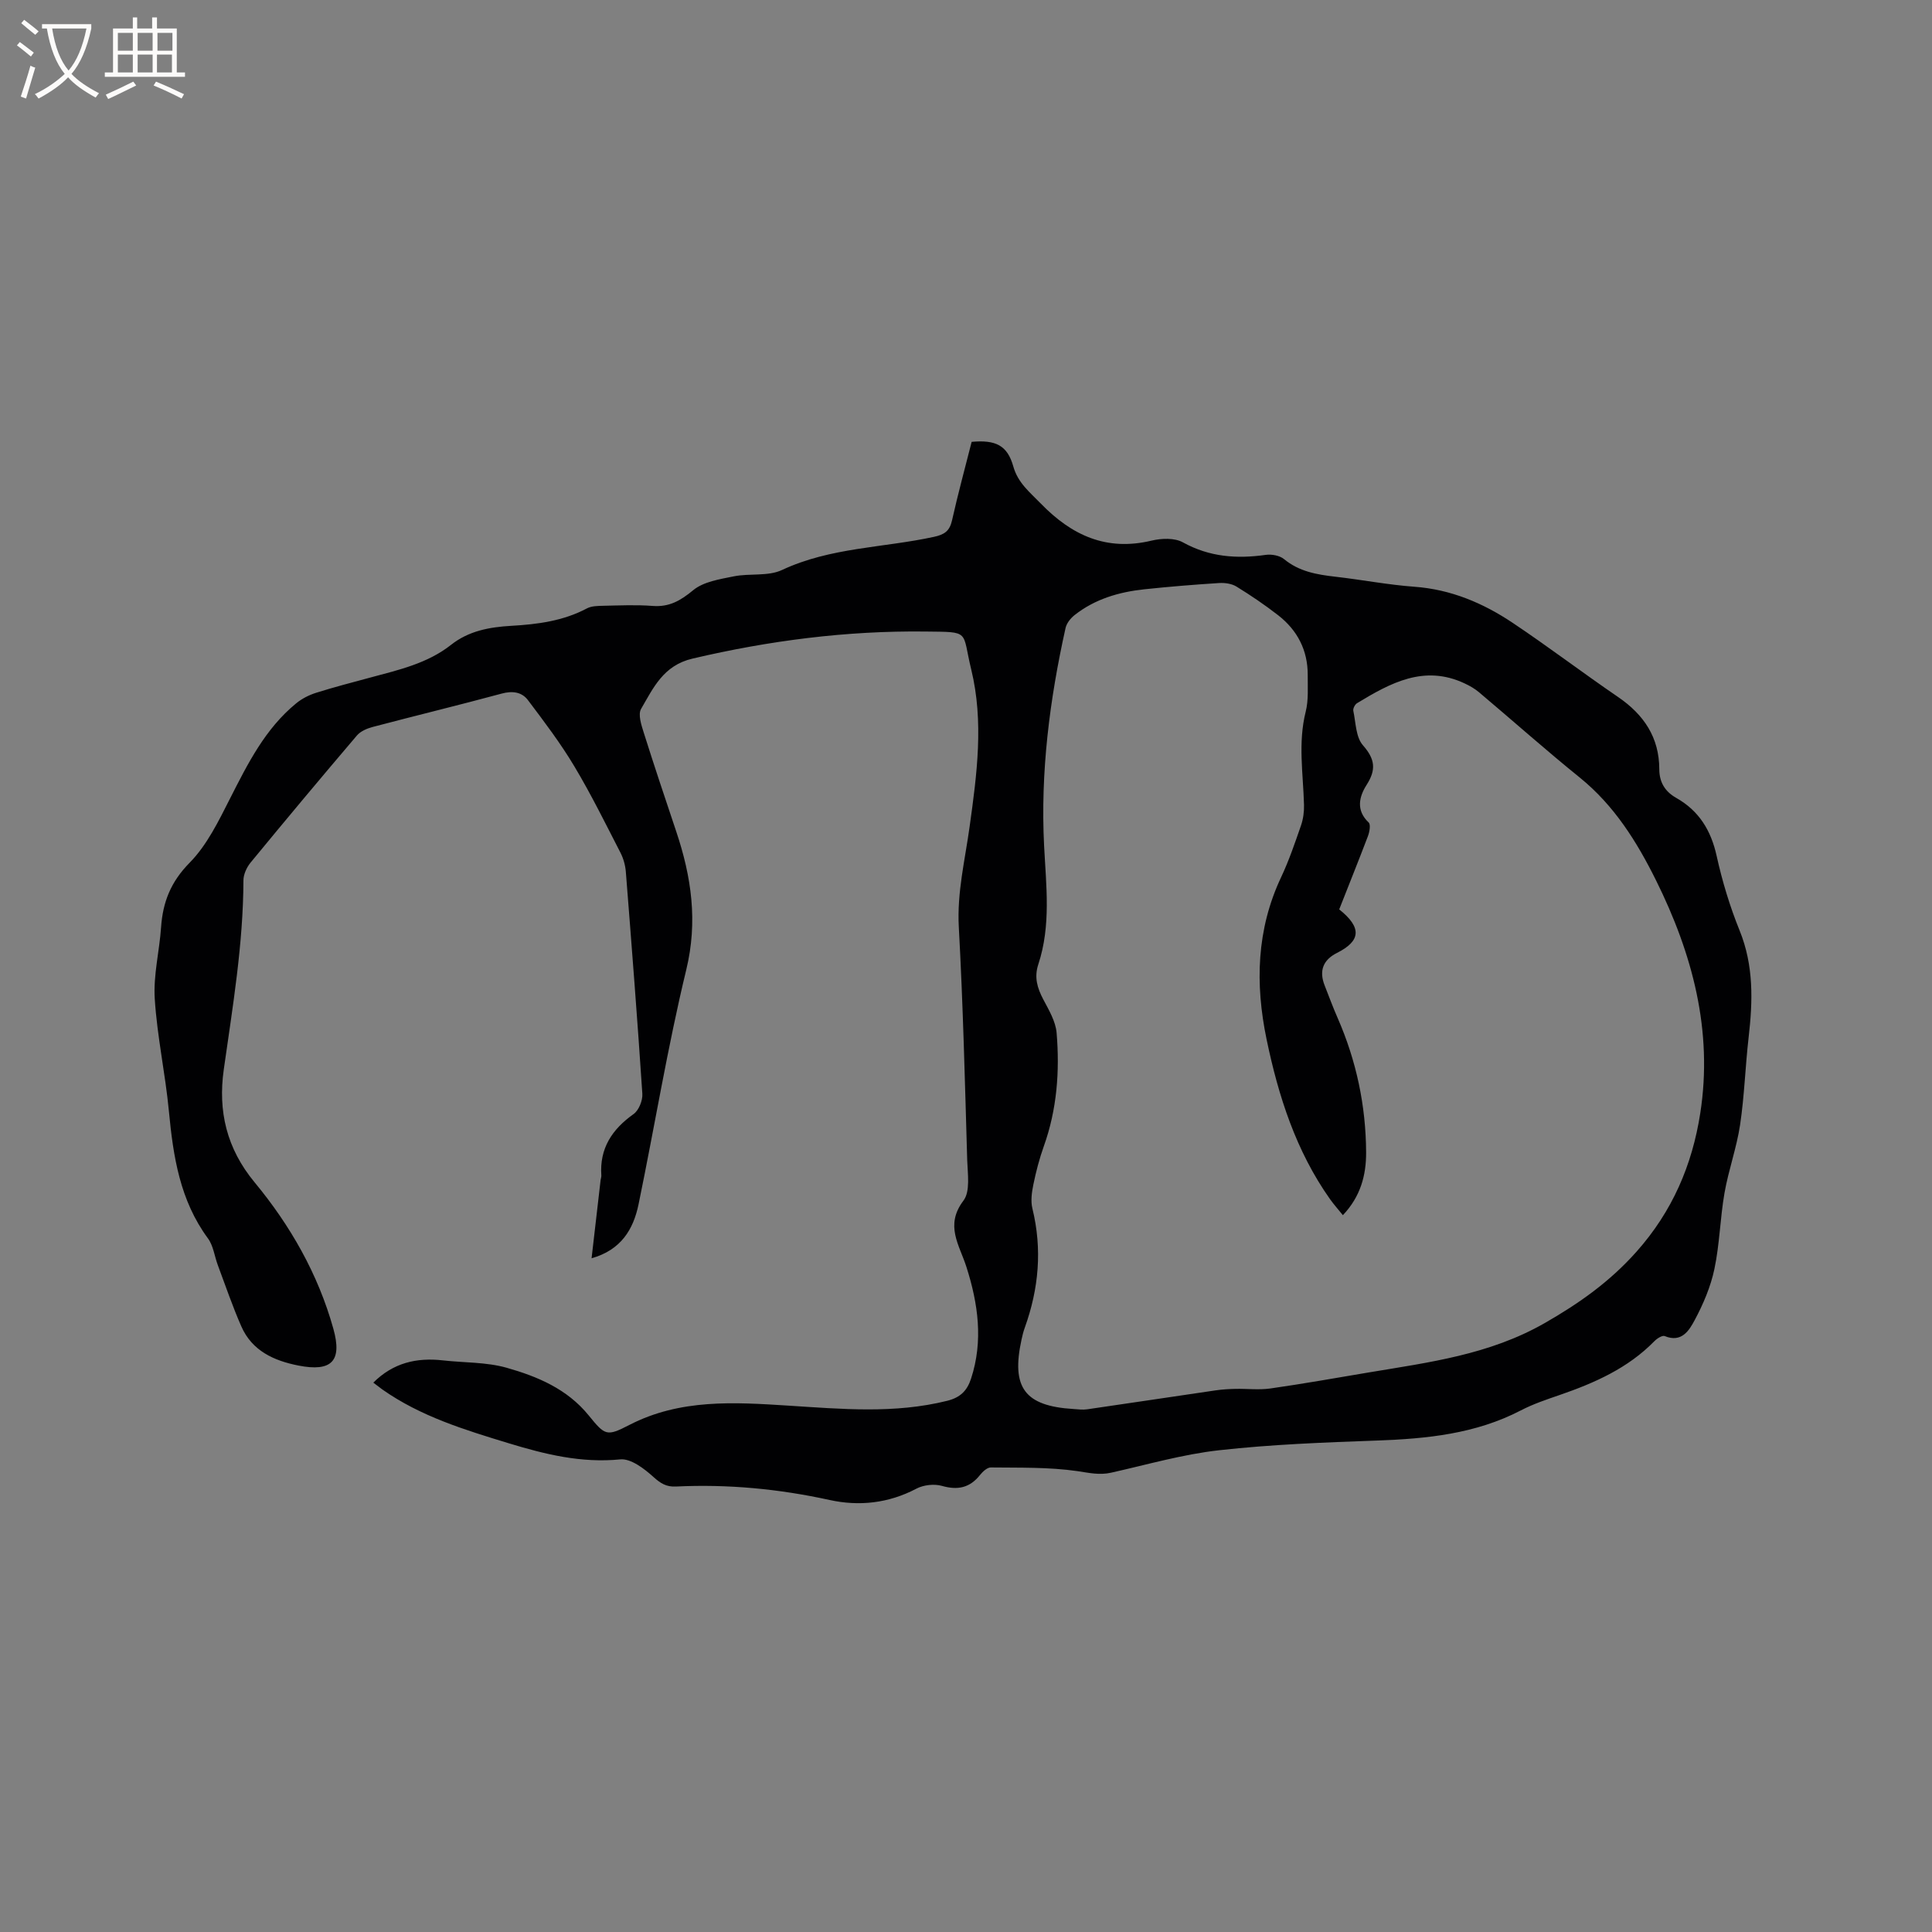 <svg enable-background="new 0 0 400 400" viewBox="0 0 400 400" xmlns="http://www.w3.org/2000/svg"><rect x="0" y="0" width="400" height="400" fill="#808080" stroke="none"/><path d="m77.29 286.26c4.13-4.12 8.97-5.22 14.39-4.61 4.42.5 9.01.34 13.22 1.53 6.38 1.81 12.52 4.38 16.97 9.85 3.4 4.19 3.73 4.42 8.41 2 10.55-5.45 21.76-4.72 32.94-4.01 11.01.7 21.96 1.72 32.89-1 2.79-.7 4.14-2.15 4.94-4.6 2.56-7.82 1.45-15.56-.96-23.11-1.46-4.58-4.51-8.6-.62-13.73 1.45-1.91.87-5.55.78-8.38-.47-16.1-.86-32.21-1.74-48.29-.39-7.13 1.29-13.88 2.24-20.77 1.51-10.84 2.97-21.71.33-32.54-1.98-8.11-.03-7.74-9.54-7.85-16.28-.19-32.3 1.88-48.18 5.61-6.03 1.42-8.09 6.05-10.63 10.41-.67 1.15.05 3.32.54 4.88 2.16 6.86 4.45 13.68 6.74 20.51 3.14 9.37 4.5 18.6 2.07 28.63-3.88 16.03-6.53 32.36-9.87 48.53-1.07 5.19-3.61 9.47-9.73 11.19.64-5.59 1.25-10.9 1.87-16.2.04-.32.17-.63.15-.94-.39-5.62 2.22-9.55 6.68-12.72 1.08-.77 1.9-2.81 1.81-4.2-1.01-15.34-2.21-30.66-3.42-45.99-.11-1.33-.5-2.72-1.1-3.9-3.1-6.02-6.09-12.11-9.57-17.92-2.85-4.77-6.23-9.23-9.59-13.68-1.27-1.69-3.2-1.97-5.44-1.36-8.89 2.4-17.85 4.57-26.75 6.92-1.16.31-2.48.88-3.22 1.75-7.42 8.71-14.76 17.49-22.02 26.32-.81.99-1.48 2.45-1.48 3.69-.04 13.2-2.23 26.15-4.07 39.15-1.22 8.59.57 16.35 6.4 23.38 7.39 8.93 13.13 18.98 16.29 30.3 1.86 6.67-.33 8.97-7.25 7.61-5.06-1-9.58-3.04-11.8-8.09-1.82-4.13-3.27-8.42-4.86-12.66-.7-1.86-.93-4.05-2.06-5.58-5.8-7.87-7.19-16.95-8.08-26.32-.74-7.79-2.44-15.49-2.93-23.29-.31-4.89.97-9.86 1.31-14.81.36-5.21 2.01-9.39 5.9-13.34 3.61-3.66 6.02-8.66 8.4-13.35 3.67-7.22 7.26-14.41 13.67-19.66 1.18-.97 2.65-1.72 4.11-2.18 3.73-1.18 7.53-2.16 11.31-3.18 5.83-1.57 11.76-2.9 16.64-6.75 3.68-2.91 7.99-3.68 12.48-3.94 5.43-.31 10.74-1 15.66-3.61.96-.51 2.25-.51 3.4-.54 3.39-.07 6.8-.23 10.18.03 3.45.27 5.78-1.08 8.41-3.25 2.14-1.77 5.49-2.28 8.4-2.87 3.3-.67 7.1.04 10-1.32 10.02-4.7 20.98-4.58 31.45-6.86 2.18-.47 3.25-1.2 3.75-3.42 1.22-5.47 2.7-10.88 4.06-16.25 4.97-.45 7.39.71 8.62 5.08.97 3.45 3.41 5.33 5.69 7.69 6.4 6.59 13.6 9.92 22.94 7.68 2.05-.49 4.77-.6 6.49.36 5.5 3.04 11.15 3.44 17.15 2.59 1.22-.17 2.88.13 3.79.88 3.13 2.58 6.78 3.2 10.6 3.64 5.47.62 10.91 1.68 16.39 2.08 7.55.55 14.21 3.37 20.34 7.47 7.39 4.94 14.48 10.34 21.83 15.36 5.34 3.65 8.52 8.37 8.53 14.96.01 2.7 1.19 4.62 3.51 5.93 4.7 2.66 7.19 6.7 8.36 12 1.16 5.25 2.74 10.48 4.76 15.46 2.95 7.28 2.73 14.63 1.86 22.16-.69 6-.87 12.07-1.76 18.04-.71 4.76-2.4 9.38-3.23 14.13-.91 5.21-1 10.58-2.09 15.74-.77 3.66-2.3 7.25-4.07 10.56-1.14 2.14-2.71 4.78-6.22 3.33-.49-.2-1.59.49-2.13 1.05-5.5 5.62-12.42 8.67-19.68 11.17-2.7.93-5.44 1.85-7.96 3.16-9.38 4.88-19.49 5.88-29.83 6.25-10.9.39-21.84.8-32.67 2.01-7.54.84-14.93 2.99-22.37 4.65-2.41.54-4.58.02-6.96-.33-5.89-.85-11.93-.69-17.92-.76-.75-.01-1.68.86-2.23 1.55-2.12 2.67-4.6 3.2-7.88 2.27-1.61-.46-3.83-.21-5.32.58-5.75 3.03-11.86 3.67-17.93 2.34-10.54-2.31-21.12-3.31-31.86-2.79-1.94.09-3.14-.63-4.61-1.96-1.91-1.73-4.7-3.88-6.9-3.66-8.07.8-15.57-1.05-23.09-3.34-9.12-2.78-18.25-5.56-26.18-11.15-.57-.43-1.14-.86-1.85-1.4zm199.98-97.98c4.73 3.77 4.48 6.53-.46 9.01-2.89 1.45-3.75 3.71-2.56 6.73.89 2.27 1.73 4.55 2.71 6.78 3.87 8.86 5.83 18.13 5.88 27.78.02 4.75-1.16 9.16-4.81 13.01-.97-1.2-1.87-2.21-2.65-3.3-7.06-9.97-10.7-21.34-13.15-33.12-2.38-11.45-2.1-22.72 3.02-33.57 1.62-3.44 2.85-7.07 4.1-10.67.47-1.35.67-2.87.63-4.3-.17-6.43-1.27-12.84.35-19.28.61-2.42.4-5.06.42-7.6.02-5.11-2.13-9.26-6.11-12.36-2.75-2.14-5.66-4.11-8.63-5.94-.98-.61-2.4-.81-3.59-.74-5.18.33-10.36.75-15.52 1.3-5.23.56-10.19 2.01-14.4 5.32-.84.66-1.67 1.7-1.89 2.7-3.3 14.85-5.22 29.86-4.44 45.09.42 8.25 1.46 16.49-1.2 24.54-.88 2.67-.22 4.88 1.02 7.24 1.16 2.2 2.57 4.56 2.77 6.94.66 7.95.08 15.85-2.65 23.48-.92 2.58-1.62 5.27-2.17 7.96-.33 1.6-.57 3.4-.19 4.94 2.06 8.42 1.32 16.59-1.58 24.66-.29.79-.49 1.62-.67 2.45-2.18 9.98.66 13.77 10.74 14.39.95.06 1.93.2 2.86.06 8.89-1.29 17.76-2.63 26.65-3.93 1.33-.19 2.69-.27 4.04-.3 2.41-.05 4.85.25 7.21-.08 6.81-.97 13.59-2.18 20.38-3.32 12.49-2.09 24.96-3.66 36.4-10.2 7.18-4.11 13.49-8.57 19.03-14.79 7.44-8.36 11.54-17.94 13.21-28.67 2.66-17.1-1.63-33.05-9.16-48.23-3.96-7.98-8.65-15.5-15.78-21.27-7.09-5.73-13.9-11.8-20.87-17.67-.87-.74-1.9-1.32-2.94-1.81-8.39-3.97-15.4-.11-22.31 4.08-.44.26-.87 1.11-.77 1.58.52 2.44.51 5.45 1.99 7.13 2.51 2.86 2.78 5.03.77 8.19-1.54 2.41-2.28 5.25.42 7.8.45.43.17 1.97-.16 2.84-1.92 5.05-3.94 10.05-5.94 15.15z" fill="#010103"/><g fill="#fcfbfa"><path d="m6.4 11.7c-1-.8-1.9-1.6-2.9-2.3l.6-.7c.9.7 1.9 1.4 2.9 2.2zm-2.1 8.3c.7-2.1 1.4-4.2 2-6.4.2.1.6.3 1 .4-.7 2.3-1.3 4.4-1.9 6.4zm3-12.8c-1.1-.9-2.1-1.7-2.9-2.4l.6-.7c1 .8 2 1.5 3 2.4zm1.4-1.3v-.9h10.2v.9c-.9 4.2-2.3 7.3-4.1 9.4 1.3 1.4 3.2 2.7 5.7 4-.2.2-.4.5-.7.9-2.5-1.4-4.4-2.7-5.7-4.2-1.4 1.5-3.5 3-6.1 4.4 0 0 0 0-.1-.1-.3-.4-.5-.7-.7-.8 2.7-1.3 4.7-2.8 6.2-4.2-1.8-2.2-3-5.3-3.7-9.4zm9.2 0h-7.1c.6 3.8 1.7 6.7 3.4 8.7 1.7-2 2.9-4.8 3.7-8.7z"/><path d="m31.6 3.6h.9v2.3h4.1v9.1h1.7v.9h-16.6v-.9h1.7v-9.1h4.1v-2.3h.9v2.3h3.1v-2.3zm-4 13.3.6.8c-1.9.9-3.8 1.9-5.8 2.8-.2-.3-.3-.6-.5-.9 2-.9 3.9-1.8 5.7-2.7zm-3.2-10.1v3.7h3.1v-3.7zm0 4.5v3.7h3.1v-3.7zm4.1-4.5v3.7h3.1v-3.7zm0 4.5v3.7h3.1v-3.7zm9.1 9.1c-2.1-1.1-4.1-2-5.8-2.7l.5-.8c2.2.9 4.1 1.8 5.8 2.6zm-1.9-13.6h-3.1v3.7h3.1zm-3.2 4.5v3.7h3.1v-3.7z"/></g></svg>